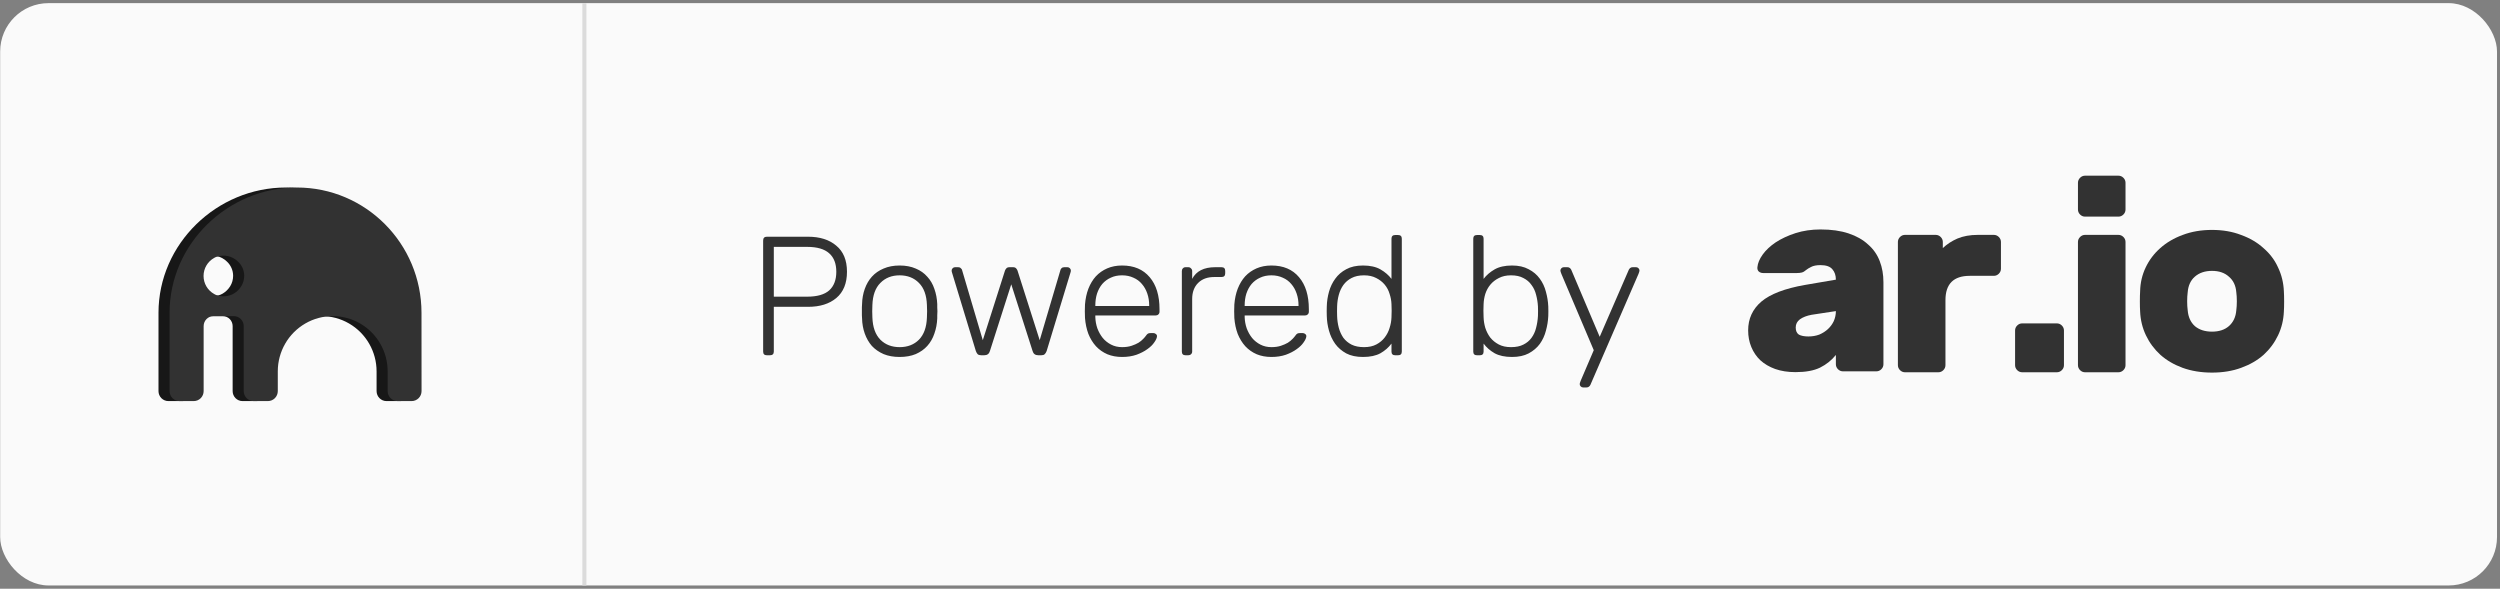 <svg width="620" height="146" viewBox="0 0 620 146" fill="none" xmlns="http://www.w3.org/2000/svg">
<rect x="0" y="0" width="620" height="146" fill="#808080" stroke="none"/>
<rect x="0.04" y="0.778" width="619.218" height="144.419" rx="12" fill="#FAFAFA"/>
<path d="M200.39 58.706C203.33 58.706 205.668 59.448 207.404 60.932C209.168 62.388 210.05 64.544 210.05 67.4C210.05 70.256 209.168 72.426 207.404 73.91C205.668 75.366 203.33 76.094 200.39 76.094H191.906V87.182C191.906 87.798 191.584 88.106 190.94 88.106H190.184C189.568 88.106 189.26 87.798 189.26 87.182V59.672C189.26 59.028 189.568 58.706 190.184 58.706H200.39ZM191.906 73.574H200.18C202.644 73.574 204.464 73.056 205.64 72.02C206.816 70.956 207.404 69.416 207.404 67.4C207.404 65.384 206.816 63.858 205.64 62.822C204.464 61.758 202.644 61.226 200.18 61.226H191.906V73.574ZM223.115 65.846C224.627 65.846 225.957 66.098 227.105 66.602C228.253 67.078 229.205 67.75 229.961 68.618C230.745 69.458 231.333 70.466 231.725 71.642C232.145 72.818 232.383 74.078 232.439 75.422C232.439 75.646 232.439 75.912 232.439 76.22C232.467 76.528 232.481 76.85 232.481 77.186C232.481 77.522 232.467 77.858 232.439 78.194C232.439 78.502 232.439 78.754 232.439 78.95C232.383 80.294 232.145 81.554 231.725 82.73C231.333 83.906 230.745 84.928 229.961 85.796C229.205 86.636 228.253 87.308 227.105 87.812C225.957 88.288 224.627 88.526 223.115 88.526C221.603 88.526 220.273 88.288 219.125 87.812C217.977 87.308 217.011 86.636 216.227 85.796C215.471 84.928 214.883 83.906 214.463 82.73C214.043 81.554 213.819 80.294 213.791 78.95C213.791 78.754 213.777 78.502 213.749 78.194C213.749 77.858 213.749 77.522 213.749 77.186C213.749 76.85 213.749 76.528 213.749 76.22C213.777 75.912 213.791 75.646 213.791 75.422C213.819 74.078 214.043 72.818 214.463 71.642C214.883 70.466 215.471 69.458 216.227 68.618C217.011 67.75 217.977 67.078 219.125 66.602C220.273 66.098 221.603 65.846 223.115 65.846ZM229.877 75.632C229.793 73.224 229.135 71.404 227.903 70.172C226.671 68.912 225.075 68.282 223.115 68.282C221.155 68.282 219.559 68.912 218.327 70.172C217.095 71.404 216.437 73.224 216.353 75.632C216.325 76.052 216.311 76.57 216.311 77.186C216.311 77.802 216.325 78.32 216.353 78.74C216.437 81.148 217.095 82.982 218.327 84.242C219.559 85.474 221.155 86.09 223.115 86.09C225.075 86.09 226.671 85.474 227.903 84.242C229.135 82.982 229.793 81.148 229.877 78.74C229.905 78.32 229.919 77.802 229.919 77.186C229.919 76.57 229.905 76.052 229.877 75.632ZM257.846 84.368L263.012 66.896C263.04 66.784 263.124 66.658 263.264 66.518C263.432 66.35 263.656 66.266 263.936 66.266H264.734C264.958 66.266 265.154 66.35 265.322 66.518C265.49 66.686 265.574 66.882 265.574 67.106C265.574 67.246 265.546 67.4 265.49 67.568L259.568 87.056C259.428 87.42 259.26 87.686 259.064 87.854C258.896 88.022 258.616 88.106 258.224 88.106H257.51C256.754 88.106 256.278 87.756 256.082 87.056L250.79 70.508L245.498 87.056C245.302 87.756 244.826 88.106 244.07 88.106H243.356C242.964 88.106 242.67 88.022 242.474 87.854C242.306 87.686 242.152 87.42 242.012 87.056L236.09 67.568C236.034 67.4 236.006 67.246 236.006 67.106C236.006 66.882 236.09 66.686 236.258 66.518C236.426 66.35 236.622 66.266 236.846 66.266H237.644C237.924 66.266 238.134 66.35 238.274 66.518C238.442 66.658 238.54 66.784 238.568 66.896L243.734 84.368L249.236 67.106C249.292 66.938 249.404 66.756 249.572 66.56C249.74 66.364 250.006 66.266 250.37 66.266H251.21C251.574 66.266 251.84 66.364 252.008 66.56C252.176 66.756 252.288 66.938 252.344 67.106L257.846 84.368ZM269.079 75.506C269.191 74.078 269.471 72.776 269.919 71.6C270.395 70.396 271.011 69.374 271.767 68.534C272.551 67.694 273.489 67.036 274.581 66.56C275.673 66.084 276.905 65.846 278.277 65.846C281.217 65.846 283.499 66.812 285.123 68.744C286.747 70.648 287.559 73.294 287.559 76.682V77.312C287.559 77.592 287.461 77.816 287.265 77.984C287.097 78.152 286.873 78.236 286.593 78.236H271.641V78.656C271.669 79.608 271.837 80.532 272.145 81.428C272.481 82.324 272.929 83.122 273.489 83.822C274.049 84.494 274.735 85.04 275.547 85.46C276.359 85.88 277.269 86.09 278.277 86.09C279.173 86.09 279.957 85.978 280.629 85.754C281.301 85.53 281.875 85.278 282.351 84.998C282.827 84.69 283.205 84.382 283.485 84.074C283.793 83.766 284.003 83.528 284.115 83.36C284.367 82.996 284.563 82.786 284.703 82.73C284.843 82.646 285.067 82.604 285.375 82.604H286.047C286.299 82.604 286.509 82.688 286.677 82.856C286.873 82.996 286.957 83.192 286.929 83.444C286.901 83.836 286.677 84.326 286.257 84.914C285.865 85.502 285.291 86.062 284.535 86.594C283.807 87.126 282.911 87.588 281.847 87.98C280.783 88.344 279.593 88.526 278.277 88.526C276.933 88.526 275.715 88.302 274.623 87.854C273.531 87.378 272.593 86.72 271.809 85.88C271.025 85.012 270.395 83.99 269.919 82.814C269.471 81.61 269.191 80.294 269.079 78.866C269.051 78.446 269.037 77.886 269.037 77.186C269.037 76.486 269.051 75.926 269.079 75.506ZM271.641 75.884H284.997V75.716C284.997 74.68 284.843 73.714 284.535 72.818C284.227 71.894 283.779 71.096 283.191 70.424C282.631 69.752 281.931 69.234 281.091 68.87C280.251 68.478 279.313 68.282 278.277 68.282C277.213 68.282 276.275 68.478 275.463 68.87C274.651 69.234 273.951 69.752 273.363 70.424C272.803 71.096 272.369 71.894 272.061 72.818C271.781 73.714 271.641 74.68 271.641 75.716V75.884ZM295.66 69.164C296.668 67.232 298.572 66.266 301.372 66.266H302.926C303.542 66.266 303.85 66.574 303.85 67.19V67.778C303.85 68.394 303.542 68.702 302.926 68.702H301.12C299.44 68.702 298.11 69.192 297.13 70.172C296.15 71.152 295.66 72.482 295.66 74.162V87.182C295.66 87.462 295.562 87.686 295.366 87.854C295.198 88.022 294.974 88.106 294.694 88.106H294.022C293.406 88.106 293.098 87.798 293.098 87.182V67.232C293.098 66.952 293.182 66.728 293.35 66.56C293.518 66.364 293.742 66.266 294.022 66.266H294.694C294.974 66.266 295.198 66.364 295.366 66.56C295.562 66.728 295.66 66.952 295.66 67.232V69.164ZM306.116 75.506C306.228 74.078 306.508 72.776 306.956 71.6C307.432 70.396 308.048 69.374 308.804 68.534C309.588 67.694 310.526 67.036 311.618 66.56C312.71 66.084 313.942 65.846 315.314 65.846C318.254 65.846 320.536 66.812 322.16 68.744C323.784 70.648 324.596 73.294 324.596 76.682V77.312C324.596 77.592 324.498 77.816 324.302 77.984C324.134 78.152 323.91 78.236 323.63 78.236H308.678V78.656C308.706 79.608 308.874 80.532 309.182 81.428C309.518 82.324 309.966 83.122 310.526 83.822C311.086 84.494 311.772 85.04 312.584 85.46C313.396 85.88 314.306 86.09 315.314 86.09C316.21 86.09 316.994 85.978 317.666 85.754C318.338 85.53 318.912 85.278 319.388 84.998C319.864 84.69 320.242 84.382 320.522 84.074C320.83 83.766 321.04 83.528 321.152 83.36C321.404 82.996 321.6 82.786 321.74 82.73C321.88 82.646 322.104 82.604 322.412 82.604H323.084C323.336 82.604 323.546 82.688 323.714 82.856C323.91 82.996 323.994 83.192 323.966 83.444C323.938 83.836 323.714 84.326 323.294 84.914C322.902 85.502 322.328 86.062 321.572 86.594C320.844 87.126 319.948 87.588 318.884 87.98C317.82 88.344 316.63 88.526 315.314 88.526C313.97 88.526 312.752 88.302 311.66 87.854C310.568 87.378 309.63 86.72 308.846 85.88C308.062 85.012 307.432 83.99 306.956 82.814C306.508 81.61 306.228 80.294 306.116 78.866C306.088 78.446 306.074 77.886 306.074 77.186C306.074 76.486 306.088 75.926 306.116 75.506ZM308.678 75.884H322.034V75.716C322.034 74.68 321.88 73.714 321.572 72.818C321.264 71.894 320.816 71.096 320.228 70.424C319.668 69.752 318.968 69.234 318.128 68.87C317.288 68.478 316.35 68.282 315.314 68.282C314.25 68.282 313.312 68.478 312.5 68.87C311.688 69.234 310.988 69.752 310.4 70.424C309.84 71.096 309.406 71.894 309.098 72.818C308.818 73.714 308.678 74.68 308.678 75.716V75.884ZM338.031 65.846C339.795 65.846 341.237 66.168 342.357 66.812C343.477 67.456 344.387 68.24 345.087 69.164V59.21C345.087 58.594 345.395 58.286 346.011 58.286H346.725C347.341 58.286 347.649 58.594 347.649 59.21V87.182C347.649 87.798 347.341 88.106 346.725 88.106H346.011C345.395 88.106 345.087 87.798 345.087 87.182V85.208C344.387 86.16 343.477 86.958 342.357 87.602C341.237 88.218 339.795 88.526 338.031 88.526C336.379 88.526 334.993 88.232 333.873 87.644C332.753 87.028 331.843 86.244 331.143 85.292C330.443 84.312 329.925 83.22 329.589 82.016C329.253 80.812 329.071 79.594 329.043 78.362C329.015 77.578 329.015 76.794 329.043 76.01C329.071 74.778 329.253 73.56 329.589 72.356C329.925 71.152 330.443 70.074 331.143 69.122C331.843 68.142 332.753 67.358 333.873 66.77C334.993 66.154 336.379 65.846 338.031 65.846ZM345.087 78.698C345.115 78.278 345.129 77.732 345.129 77.06C345.129 76.388 345.115 75.842 345.087 75.422C345.059 74.582 344.905 73.742 344.625 72.902C344.373 72.034 343.967 71.264 343.407 70.592C342.847 69.92 342.147 69.374 341.307 68.954C340.467 68.506 339.459 68.282 338.283 68.282C337.051 68.282 336.015 68.506 335.175 68.954C334.363 69.374 333.691 69.948 333.159 70.676C332.655 71.376 332.277 72.188 332.025 73.112C331.773 74.036 331.633 75.002 331.605 76.01C331.577 76.794 331.577 77.578 331.605 78.362C331.633 79.37 331.773 80.35 332.025 81.302C332.277 82.226 332.655 83.052 333.159 83.78C333.691 84.48 334.363 85.04 335.175 85.46C336.015 85.88 337.051 86.09 338.283 86.09C339.487 86.09 340.509 85.866 341.349 85.418C342.189 84.97 342.875 84.396 343.407 83.696C343.967 82.968 344.373 82.17 344.625 81.302C344.905 80.434 345.059 79.566 345.087 78.698ZM374.987 65.846C376.611 65.846 377.983 66.154 379.103 66.77C380.251 67.358 381.175 68.142 381.875 69.122C382.575 70.074 383.079 71.152 383.387 72.356C383.723 73.56 383.919 74.778 383.975 76.01C384.003 76.794 384.003 77.578 383.975 78.362C383.919 79.594 383.723 80.812 383.387 82.016C383.079 83.22 382.575 84.312 381.875 85.292C381.175 86.244 380.251 87.028 379.103 87.644C377.983 88.232 376.611 88.526 374.987 88.526C373.223 88.526 371.781 88.218 370.661 87.602C369.541 86.958 368.631 86.16 367.931 85.208V87.182C367.931 87.798 367.623 88.106 367.007 88.106H366.293C365.677 88.106 365.369 87.798 365.369 87.182V59.21C365.369 58.594 365.677 58.286 366.293 58.286H367.007C367.623 58.286 367.931 58.594 367.931 59.21V69.164C368.631 68.24 369.541 67.456 370.661 66.812C371.781 66.168 373.223 65.846 374.987 65.846ZM367.931 78.698C367.959 79.566 368.099 80.434 368.351 81.302C368.631 82.17 369.037 82.968 369.569 83.696C370.129 84.396 370.829 84.97 371.669 85.418C372.509 85.866 373.531 86.09 374.735 86.09C375.967 86.09 376.989 85.88 377.801 85.46C378.641 85.04 379.313 84.48 379.817 83.78C380.349 83.052 380.727 82.226 380.951 81.302C381.203 80.35 381.357 79.37 381.413 78.362C381.441 77.578 381.441 76.794 381.413 76.01C381.357 75.002 381.203 74.036 380.951 73.112C380.727 72.188 380.349 71.376 379.817 70.676C379.313 69.948 378.641 69.374 377.801 68.954C376.989 68.506 375.967 68.282 374.735 68.282C373.559 68.282 372.551 68.506 371.711 68.954C370.871 69.374 370.171 69.92 369.611 70.592C369.051 71.264 368.631 72.034 368.351 72.902C368.099 73.742 367.959 74.582 367.931 75.422C367.903 75.842 367.889 76.388 367.889 77.06C367.889 77.732 367.903 78.278 367.931 78.698ZM394.413 95.456C394.329 95.624 394.217 95.764 394.077 95.876C393.937 96.016 393.727 96.086 393.447 96.086H392.607C392.383 96.086 392.187 96.002 392.019 95.834C391.851 95.666 391.767 95.47 391.767 95.246C391.767 95.106 391.851 94.826 392.019 94.406L395.253 86.846L387.231 67.946C387.063 67.526 386.979 67.246 386.979 67.106C386.979 66.882 387.063 66.686 387.231 66.518C387.399 66.35 387.595 66.266 387.819 66.266H388.701C388.981 66.266 389.191 66.336 389.331 66.476C389.471 66.588 389.583 66.728 389.667 66.896L396.723 83.528L403.947 66.896C404.031 66.728 404.143 66.588 404.283 66.476C404.423 66.336 404.633 66.266 404.913 66.266H405.753C405.977 66.266 406.173 66.35 406.341 66.518C406.509 66.686 406.593 66.882 406.593 67.106C406.593 67.246 406.509 67.526 406.341 67.946L394.413 95.456Z" fill="#323232"/>
<path d="M494.464 58.249C494.945 58.249 495.36 58.424 495.709 58.773C496.059 59.123 496.234 59.538 496.234 60.019V66.637C496.234 67.117 496.059 67.532 495.709 67.882C495.36 68.231 494.945 68.406 494.464 68.406H488.501C484.482 68.406 482.473 70.416 482.473 74.435V90.555C482.473 91.035 482.298 91.45 481.949 91.8C481.599 92.149 481.184 92.324 480.704 92.324H472.447C471.967 92.324 471.552 92.149 471.202 91.8C470.853 91.45 470.678 91.035 470.678 90.555V60.019C470.678 59.538 470.853 59.123 471.202 58.773C471.552 58.424 471.967 58.249 472.447 58.249H480.048C480.529 58.249 480.944 58.424 481.293 58.773C481.643 59.123 481.818 59.538 481.818 60.019V61.526C482.822 60.565 484.024 59.778 485.422 59.167C486.863 58.555 488.567 58.249 490.533 58.249H494.464Z" fill="#323232"/>
<path d="M433.542 81.935C433.542 79.052 434.634 76.671 436.818 74.793C439.046 72.914 442.65 71.538 447.63 70.665L455.297 69.354C455.297 68.305 455.013 67.454 454.445 66.798C453.877 66.099 452.894 65.75 451.496 65.75C450.491 65.75 449.705 65.903 449.137 66.209C448.613 66.471 448.22 66.711 447.958 66.929C447.565 67.279 447.193 67.497 446.844 67.585C446.494 67.672 446.079 67.716 445.599 67.716H437.277C436.84 67.716 436.468 67.585 436.163 67.323C435.901 67.06 435.791 66.711 435.835 66.274C435.922 65.269 436.359 64.221 437.146 63.129C437.932 62.037 439.002 61.032 440.356 60.114C441.754 59.197 443.393 58.433 445.271 57.821C447.193 57.209 449.268 56.904 451.496 56.904C454.161 56.904 456.476 57.231 458.442 57.886C460.408 58.542 462.024 59.459 463.291 60.639C464.602 61.775 465.563 63.151 466.174 64.767C466.786 66.34 467.092 68.087 467.092 70.009V90.324C467.092 90.805 466.917 91.22 466.568 91.569C466.218 91.918 465.803 92.093 465.323 92.093H457.066C456.586 92.093 456.171 91.918 455.821 91.569C455.472 91.22 455.297 90.805 455.297 90.324V88.029C454.248 89.34 452.938 90.388 451.365 91.175C449.836 91.917 447.805 92.289 445.271 92.289C443.393 92.289 441.711 92.027 440.225 91.502C438.784 90.978 437.561 90.257 436.556 89.34C435.595 88.423 434.852 87.33 434.328 86.064C433.804 84.797 433.542 83.421 433.542 81.935ZM448.482 83.442C449.443 83.442 450.339 83.29 451.169 82.984C451.999 82.634 452.719 82.176 453.331 81.608C453.943 81.04 454.423 80.385 454.773 79.642C455.122 78.856 455.297 78.025 455.297 77.152L449.268 78.069C448.089 78.288 447.128 78.659 446.385 79.183C445.686 79.707 445.337 80.385 445.337 81.215C445.337 82.044 445.599 82.634 446.123 82.984C446.691 83.29 447.477 83.442 448.482 83.442Z" fill="#323232"/>
<path d="M511.861 90.554C511.861 91.034 511.687 91.449 511.337 91.799C510.988 92.148 510.573 92.323 510.092 92.323H501.508C501.027 92.323 500.612 92.148 500.263 91.799C499.914 91.449 499.739 91.034 499.739 90.554V81.97C499.739 81.489 499.914 81.074 500.263 80.725C500.612 80.375 501.027 80.2 501.508 80.2H510.092C510.573 80.2 510.988 80.375 511.337 80.725C511.687 81.074 511.861 81.489 511.861 81.97V90.554Z" fill="#323232"/>
<path d="M527.129 90.555C527.129 91.035 526.954 91.45 526.604 91.8C526.255 92.149 525.84 92.324 525.359 92.324H517.103C516.622 92.324 516.207 92.149 515.858 91.8C515.508 91.45 515.333 91.035 515.333 90.555V60.018C515.333 59.538 515.508 59.123 515.858 58.773C516.207 58.424 516.622 58.249 517.103 58.249H525.359C525.84 58.249 526.255 58.424 526.604 58.773C526.954 59.123 527.129 59.538 527.129 60.018V90.555ZM527.129 51.956C527.129 52.437 526.954 52.852 526.604 53.201C526.255 53.551 525.84 53.725 525.359 53.725H517.103C516.622 53.725 516.207 53.551 515.858 53.201C515.508 52.852 515.333 52.437 515.333 51.956V45.338C515.333 44.857 515.508 44.442 515.858 44.093C516.207 43.743 516.622 43.569 517.103 43.569H525.359C525.84 43.569 526.255 43.743 526.604 44.093C526.954 44.442 527.129 44.857 527.129 45.338V51.956Z" fill="#323232"/>
<path d="M566.399 72.222C566.443 72.878 566.465 73.729 566.465 74.778C566.465 75.783 566.443 76.613 566.399 77.268C566.312 79.365 565.831 81.331 564.958 83.165C564.084 85 562.883 86.617 561.354 88.014C559.825 89.369 557.968 90.439 555.784 91.225C553.643 92.012 551.24 92.405 548.576 92.405C545.911 92.405 543.486 92.012 541.302 91.225C539.161 90.439 537.327 89.369 535.798 88.014C534.269 86.617 533.067 85 532.194 83.165C531.32 81.331 530.839 79.365 530.752 77.268C530.708 76.613 530.687 75.783 530.687 74.778C530.687 73.729 530.708 72.878 530.752 72.222C530.796 70.125 531.254 68.159 532.128 66.325C533.002 64.49 534.203 62.895 535.732 61.541C537.305 60.143 539.161 59.051 541.302 58.265C543.486 57.435 545.911 57.02 548.576 57.02C551.24 57.02 553.643 57.435 555.784 58.265C557.968 59.051 559.825 60.143 561.354 61.541C562.926 62.895 564.128 64.49 564.958 66.325C565.831 68.159 566.312 70.125 566.399 72.222ZM542.547 76.94C542.678 78.6 543.268 79.911 544.316 80.872C545.408 81.789 546.828 82.248 548.576 82.248C550.323 82.248 551.721 81.789 552.769 80.872C553.862 79.911 554.473 78.6 554.604 76.94C554.692 76.285 554.735 75.542 554.735 74.712C554.735 73.882 554.692 73.14 554.604 72.484C554.473 70.824 553.862 69.536 552.769 68.618C551.721 67.657 550.323 67.177 548.576 67.177C546.828 67.177 545.408 67.657 544.316 68.618C543.268 69.536 542.678 70.824 542.547 72.484C542.46 73.14 542.416 73.882 542.416 74.712C542.416 75.542 542.46 76.285 542.547 76.94Z" fill="#323232"/>
<path d="M101.783 77.59C101.783 60.421 87.945 46.503 70.876 46.503C53.806 46.503 39.306 60.421 39.306 77.59V96.992C39.304 97.65 39.563 98.281 40.025 98.747C40.488 99.212 41.116 99.472 41.77 99.47H45.29C45.944 99.472 46.572 99.212 47.035 98.747C47.497 98.281 47.756 97.65 47.754 96.992V80.875C47.754 79.506 48.858 78.397 50.218 78.397H55.231C56.592 78.397 57.695 79.506 57.695 80.875V96.992C57.694 97.65 57.953 98.281 58.415 98.747C58.878 99.212 59.505 99.472 60.16 99.47H63.68C64.334 99.472 64.962 99.212 65.424 98.747C65.887 98.281 66.146 97.65 66.144 96.992V92.099C66.144 87.204 68.741 82.68 72.956 80.233C77.171 77.785 82.364 77.785 86.579 80.233C90.794 82.68 93.391 87.204 93.391 92.099V96.992C93.391 98.361 94.494 99.47 95.855 99.47H99.333C100.694 99.47 101.797 98.361 101.797 96.992L101.783 77.59ZM57.097 70.972C56.636 71.721 56.003 72.347 55.252 72.799C53.944 73.554 52.372 73.697 50.951 73.189C50.744 73.124 50.547 73.031 50.366 72.913C48.742 72.016 47.733 70.301 47.733 68.437C47.733 66.574 48.742 64.859 50.366 63.962C50.556 63.84 50.762 63.747 50.979 63.686C52.827 63.032 54.884 63.494 56.28 64.875C57.262 65.787 57.819 67.072 57.815 68.416C57.814 69.318 57.565 70.203 57.097 70.972Z" fill="#171717"/>
<path d="M104.532 77.59C104.532 60.421 90.694 46.503 73.624 46.503C56.554 46.503 42.054 60.421 42.054 77.59V96.992C42.052 97.65 42.311 98.281 42.774 98.747C43.236 99.212 43.864 99.472 44.518 99.47H48.039C48.693 99.472 49.321 99.212 49.783 98.747C50.246 98.281 50.505 97.65 50.503 96.992V80.875C50.503 79.506 51.606 78.397 52.967 78.397H57.98C59.341 78.397 60.444 79.506 60.444 80.875V96.992C60.442 97.65 60.701 98.281 61.164 98.747C61.626 99.212 62.254 99.472 62.908 99.47H66.428C67.082 99.472 67.71 99.212 68.173 98.747C68.635 98.281 68.894 97.65 68.892 96.992V92.099C68.892 87.204 71.489 82.68 75.704 80.233C79.919 77.785 85.112 77.785 89.328 80.233C93.543 82.68 96.139 87.204 96.139 92.099V96.992C96.139 98.361 97.242 99.47 98.603 99.47H102.082C103.442 99.47 104.546 98.361 104.546 96.992L104.532 77.59ZM59.845 70.972C59.384 71.721 58.752 72.347 58.001 72.799C56.692 73.554 55.121 73.697 53.699 73.189C53.493 73.124 53.296 73.031 53.115 72.913C51.491 72.016 50.482 70.301 50.482 68.437C50.482 66.574 51.491 64.859 53.115 63.962C53.304 63.84 53.511 63.747 53.727 63.686C55.575 63.032 57.632 63.494 59.029 64.875C60.011 65.787 60.567 67.072 60.564 68.416C60.562 69.318 60.314 70.203 59.845 70.972Z" fill="#323232"/>
<line x1="144.928" y1="0.778" x2="144.928" y2="145.197" stroke="#DBDBDB"/>
</svg>
